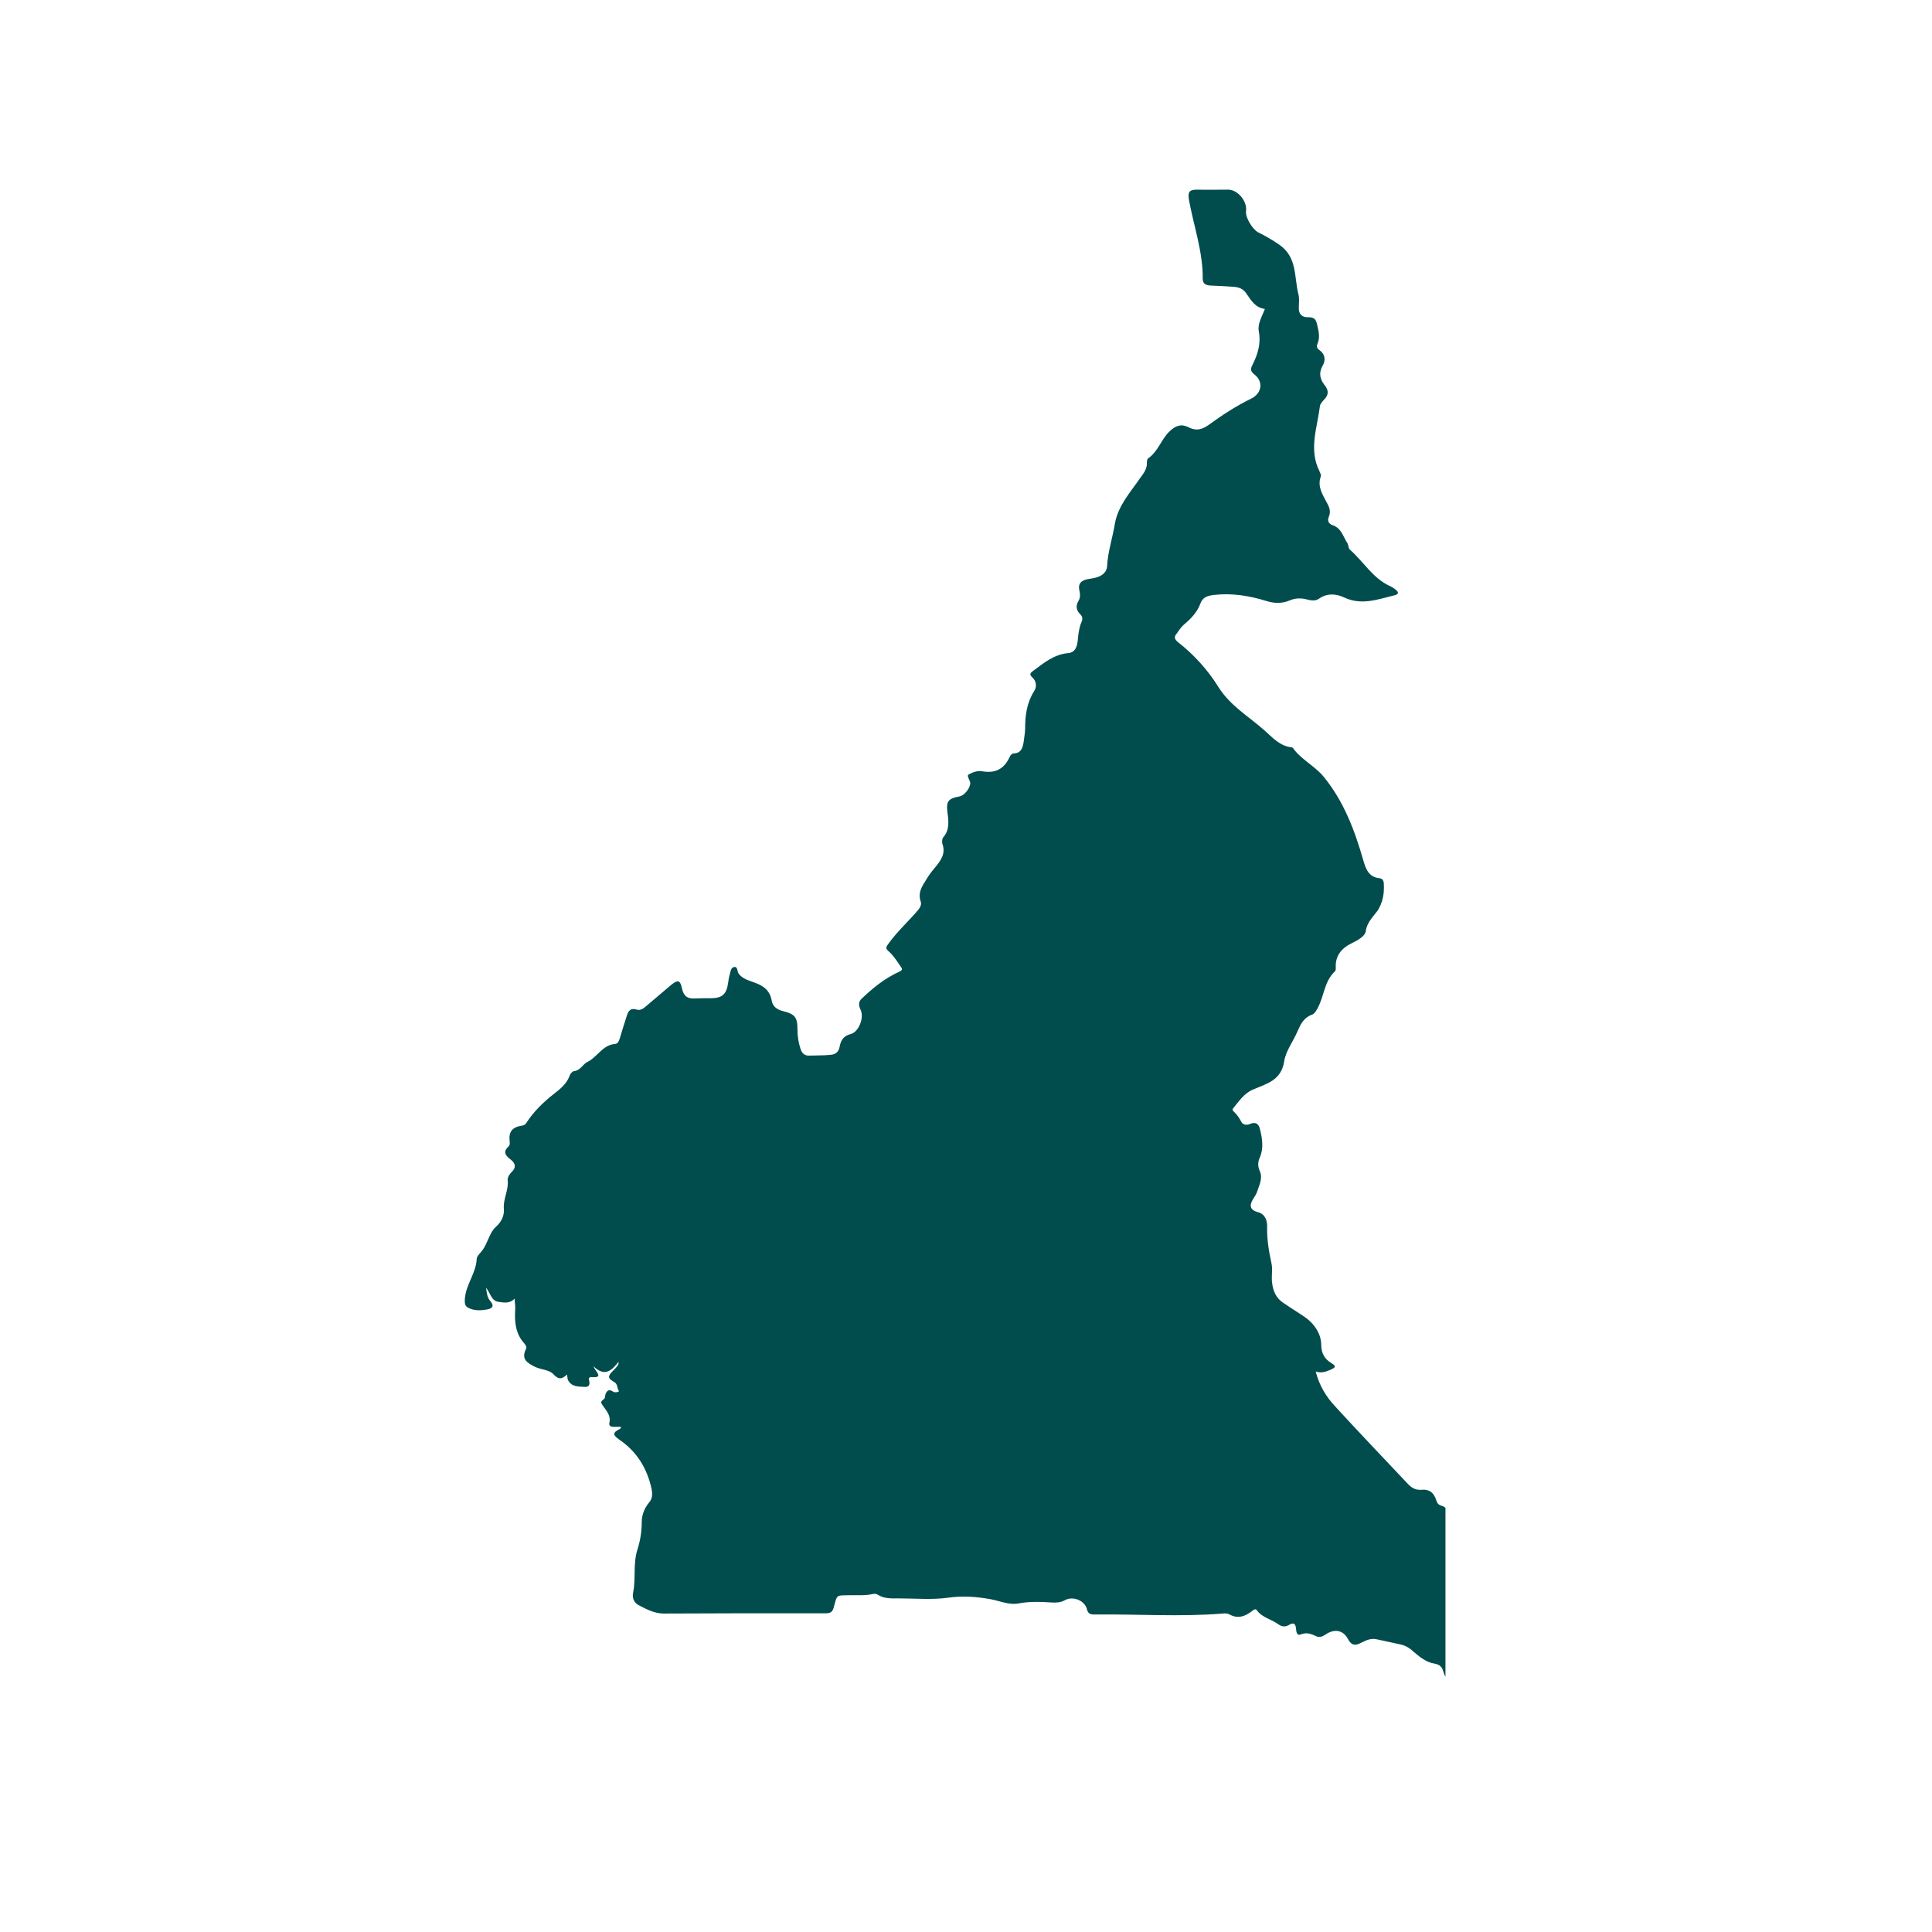 <svg xmlns="http://www.w3.org/2000/svg" xmlns:xlink="http://www.w3.org/1999/xlink" width="40" zoomAndPan="magnify" viewBox="0 0 30 30" height="40" preserveAspectRatio="xMidYMid meet" version="1.0"><defs><clipPath id="b9831eb6a7"><path d="M 7.203 2.902 L 22.445 2.902 L 22.445 26.129 L 7.203 26.129 Z M 7.203 2.902 " clip-rule="nonzero"/></clipPath></defs><g clip-path="url(#b9831eb6a7)"><path fill="#014d4e" d="M 9.641 22.156 C 9.602 22.156 9.566 22.156 9.527 22.156 C 9.488 22.156 9.453 22.141 9.461 22.098 C 9.492 21.98 9.414 21.906 9.359 21.824 C 9.324 21.77 9.324 21.77 9.383 21.719 C 9.398 21.707 9.395 21.672 9.402 21.648 C 9.422 21.602 9.449 21.566 9.508 21.602 C 9.543 21.625 9.578 21.625 9.613 21.602 C 9.578 21.559 9.594 21.492 9.543 21.465 C 9.434 21.398 9.43 21.375 9.523 21.281 C 9.547 21.258 9.57 21.234 9.59 21.207 C 9.602 21.195 9.605 21.18 9.605 21.145 C 9.5 21.281 9.391 21.387 9.215 21.215 C 9.242 21.297 9.391 21.402 9.18 21.383 C 9.156 21.379 9.137 21.406 9.145 21.422 C 9.164 21.492 9.156 21.543 9.074 21.535 C 8.977 21.531 8.875 21.535 8.82 21.43 C 8.809 21.406 8.812 21.379 8.805 21.344 C 8.727 21.414 8.676 21.43 8.59 21.336 C 8.531 21.27 8.402 21.27 8.305 21.223 C 8.18 21.16 8.09 21.102 8.168 20.945 C 8.184 20.914 8.16 20.883 8.137 20.855 C 8.004 20.707 7.988 20.523 8 20.336 C 8.004 20.277 7.992 20.223 7.992 20.164 C 7.918 20.246 7.82 20.227 7.742 20.215 C 7.629 20.203 7.613 20.074 7.547 19.996 C 7.559 20.07 7.562 20.148 7.617 20.207 C 7.676 20.277 7.648 20.316 7.57 20.332 C 7.484 20.348 7.395 20.355 7.309 20.324 C 7.227 20.293 7.211 20.266 7.219 20.16 C 7.238 19.941 7.391 19.77 7.402 19.551 C 7.402 19.504 7.457 19.461 7.488 19.418 C 7.574 19.305 7.598 19.145 7.695 19.055 C 7.789 18.973 7.832 18.875 7.824 18.773 C 7.809 18.617 7.902 18.48 7.883 18.328 C 7.879 18.277 7.914 18.23 7.949 18.195 C 8.016 18.129 8.004 18.066 7.938 18.012 C 7.859 17.953 7.797 17.891 7.898 17.801 C 7.918 17.781 7.918 17.754 7.914 17.727 C 7.895 17.574 7.953 17.5 8.113 17.477 C 8.141 17.473 8.156 17.461 8.172 17.438 C 8.285 17.262 8.434 17.117 8.598 16.988 C 8.699 16.91 8.797 16.832 8.844 16.707 C 8.855 16.676 8.879 16.641 8.91 16.633 C 9.012 16.625 9.051 16.523 9.117 16.492 C 9.273 16.418 9.355 16.227 9.547 16.211 C 9.602 16.207 9.609 16.16 9.625 16.121 C 9.66 16.004 9.695 15.887 9.734 15.77 C 9.758 15.695 9.793 15.648 9.883 15.676 C 9.941 15.695 9.988 15.664 10.031 15.625 C 10.16 15.516 10.289 15.406 10.418 15.297 C 10.527 15.207 10.562 15.219 10.59 15.348 C 10.613 15.465 10.676 15.512 10.789 15.504 C 10.875 15.5 10.961 15.5 11.043 15.5 C 11.211 15.5 11.281 15.438 11.305 15.27 C 11.312 15.227 11.316 15.184 11.328 15.145 C 11.344 15.094 11.344 15.027 11.398 15.016 C 11.457 15.004 11.445 15.082 11.469 15.117 C 11.527 15.199 11.625 15.223 11.707 15.254 C 11.855 15.305 11.957 15.379 11.984 15.543 C 12 15.629 12.066 15.676 12.152 15.699 C 12.344 15.746 12.383 15.793 12.383 15.988 C 12.383 16.09 12.398 16.188 12.43 16.285 C 12.453 16.359 12.496 16.398 12.578 16.391 C 12.684 16.387 12.789 16.391 12.895 16.379 C 12.973 16.375 13.027 16.332 13.039 16.246 C 13.059 16.145 13.105 16.082 13.215 16.055 C 13.336 16.02 13.422 15.801 13.363 15.68 C 13.332 15.613 13.328 15.555 13.379 15.508 C 13.555 15.34 13.742 15.188 13.969 15.086 C 14.02 15.062 14.008 15.039 13.988 15.012 C 13.934 14.934 13.879 14.844 13.809 14.781 C 13.75 14.73 13.75 14.715 13.797 14.652 C 13.934 14.461 14.109 14.305 14.258 14.129 C 14.289 14.09 14.312 14.047 14.297 14 C 14.254 13.883 14.301 13.785 14.363 13.691 C 14.406 13.617 14.453 13.547 14.508 13.484 C 14.602 13.371 14.691 13.262 14.633 13.102 C 14.625 13.074 14.629 13.023 14.645 13.004 C 14.75 12.883 14.73 12.75 14.711 12.605 C 14.691 12.438 14.73 12.398 14.898 12.367 C 14.977 12.355 15.07 12.23 15.066 12.156 C 15.059 12.109 15.008 12.047 15.039 12.027 C 15.102 11.992 15.184 11.961 15.254 11.977 C 15.461 12.012 15.594 11.938 15.68 11.75 C 15.691 11.723 15.715 11.699 15.746 11.699 C 15.859 11.691 15.879 11.613 15.895 11.523 C 15.902 11.453 15.918 11.383 15.918 11.312 C 15.918 11.105 15.945 10.91 16.059 10.73 C 16.102 10.664 16.094 10.578 16.031 10.52 C 15.977 10.469 16 10.449 16.047 10.414 C 16.211 10.293 16.367 10.16 16.59 10.141 C 16.707 10.129 16.73 10.02 16.738 9.918 C 16.746 9.832 16.758 9.742 16.793 9.66 C 16.816 9.609 16.809 9.57 16.77 9.535 C 16.707 9.469 16.703 9.402 16.75 9.324 C 16.777 9.277 16.773 9.227 16.762 9.176 C 16.734 9.062 16.789 9.012 16.895 8.992 C 16.945 8.984 16.996 8.977 17.043 8.961 C 17.121 8.934 17.188 8.879 17.191 8.789 C 17.203 8.562 17.277 8.352 17.312 8.129 C 17.363 7.848 17.555 7.641 17.711 7.414 C 17.762 7.344 17.816 7.273 17.809 7.176 C 17.809 7.156 17.816 7.125 17.828 7.117 C 17.984 7.012 18.031 6.82 18.164 6.695 C 18.258 6.605 18.348 6.578 18.461 6.637 C 18.57 6.691 18.656 6.676 18.762 6.602 C 18.973 6.449 19.191 6.305 19.426 6.191 C 19.59 6.113 19.625 5.93 19.48 5.816 C 19.406 5.758 19.418 5.723 19.457 5.648 C 19.531 5.496 19.582 5.332 19.547 5.148 C 19.523 5.027 19.598 4.914 19.641 4.797 C 19.496 4.781 19.426 4.664 19.359 4.566 C 19.305 4.48 19.238 4.461 19.152 4.453 C 19.031 4.445 18.914 4.438 18.797 4.434 C 18.73 4.43 18.676 4.41 18.676 4.332 C 18.68 3.906 18.535 3.508 18.461 3.098 C 18.441 2.973 18.477 2.945 18.586 2.945 C 18.746 2.949 18.906 2.945 19.07 2.945 C 19.223 2.945 19.371 3.129 19.348 3.281 C 19.336 3.379 19.453 3.566 19.539 3.609 C 19.652 3.664 19.758 3.727 19.867 3.801 C 20.145 3.996 20.094 4.297 20.16 4.562 C 20.18 4.629 20.168 4.703 20.168 4.777 C 20.164 4.883 20.223 4.93 20.316 4.926 C 20.395 4.926 20.43 4.949 20.449 5.027 C 20.473 5.133 20.504 5.234 20.457 5.34 C 20.441 5.375 20.449 5.406 20.48 5.43 C 20.578 5.496 20.59 5.594 20.535 5.684 C 20.473 5.797 20.5 5.891 20.566 5.977 C 20.637 6.062 20.633 6.137 20.555 6.211 C 20.531 6.238 20.5 6.273 20.496 6.305 C 20.453 6.645 20.32 6.98 20.488 7.316 C 20.5 7.344 20.52 7.379 20.508 7.402 C 20.453 7.559 20.539 7.68 20.605 7.809 C 20.645 7.879 20.668 7.945 20.633 8.027 C 20.609 8.086 20.629 8.133 20.695 8.156 C 20.832 8.203 20.859 8.34 20.926 8.441 C 20.941 8.469 20.938 8.516 20.961 8.535 C 21.172 8.719 21.316 8.98 21.586 9.102 C 21.617 9.117 21.652 9.137 21.68 9.164 C 21.719 9.195 21.719 9.227 21.66 9.242 C 21.398 9.305 21.145 9.406 20.871 9.277 C 20.746 9.219 20.609 9.207 20.48 9.297 C 20.426 9.336 20.355 9.324 20.297 9.309 C 20.207 9.285 20.121 9.285 20.035 9.32 C 19.91 9.375 19.789 9.371 19.664 9.332 C 19.398 9.25 19.133 9.207 18.852 9.238 C 18.75 9.25 18.672 9.273 18.637 9.379 C 18.586 9.512 18.488 9.613 18.379 9.703 C 18.336 9.742 18.305 9.793 18.27 9.84 C 18.227 9.891 18.238 9.926 18.289 9.969 C 18.539 10.164 18.758 10.406 18.922 10.672 C 19.109 10.965 19.391 11.125 19.633 11.34 C 19.758 11.449 19.871 11.586 20.059 11.605 C 20.066 11.605 20.074 11.609 20.078 11.617 C 20.207 11.797 20.414 11.891 20.555 12.062 C 20.867 12.445 21.035 12.891 21.168 13.355 C 21.207 13.488 21.25 13.621 21.422 13.637 C 21.469 13.641 21.488 13.68 21.488 13.727 C 21.496 13.875 21.473 14.012 21.391 14.141 C 21.32 14.238 21.227 14.32 21.207 14.461 C 21.199 14.535 21.082 14.602 20.992 14.645 C 20.832 14.723 20.73 14.84 20.742 15.031 C 20.742 15.047 20.742 15.07 20.73 15.082 C 20.559 15.238 20.562 15.48 20.453 15.668 C 20.43 15.703 20.41 15.746 20.367 15.758 C 20.242 15.805 20.195 15.906 20.145 16.02 C 20.078 16.176 19.965 16.32 19.941 16.48 C 19.895 16.781 19.664 16.828 19.449 16.922 C 19.316 16.98 19.234 17.105 19.145 17.215 C 19.129 17.23 19.148 17.254 19.164 17.266 C 19.207 17.309 19.242 17.355 19.27 17.41 C 19.297 17.473 19.363 17.473 19.41 17.453 C 19.523 17.406 19.555 17.48 19.57 17.555 C 19.602 17.691 19.621 17.832 19.566 17.965 C 19.531 18.039 19.527 18.105 19.562 18.184 C 19.613 18.301 19.551 18.406 19.516 18.516 C 19.504 18.551 19.48 18.582 19.461 18.613 C 19.398 18.715 19.402 18.789 19.539 18.824 C 19.648 18.855 19.68 18.957 19.676 19.059 C 19.672 19.246 19.703 19.43 19.742 19.609 C 19.766 19.715 19.738 19.82 19.754 19.926 C 19.77 20.051 19.816 20.156 19.922 20.227 C 20.039 20.309 20.164 20.383 20.281 20.465 C 20.41 20.562 20.512 20.707 20.516 20.879 C 20.516 21.016 20.57 21.105 20.676 21.168 C 20.758 21.215 20.73 21.238 20.668 21.266 C 20.594 21.297 20.523 21.328 20.43 21.297 C 20.488 21.52 20.594 21.691 20.734 21.84 C 21.102 22.242 21.48 22.637 21.855 23.035 C 21.918 23.105 21.984 23.141 22.074 23.133 C 22.195 23.121 22.266 23.18 22.301 23.293 C 22.316 23.34 22.332 23.367 22.391 23.383 C 22.516 23.422 22.594 23.645 22.531 23.762 C 22.496 23.828 22.488 23.879 22.551 23.953 C 22.609 24.02 22.605 24.133 22.594 24.227 C 22.57 24.387 22.594 24.531 22.68 24.672 C 22.715 24.734 22.738 24.805 22.762 24.871 C 22.793 24.961 22.758 25.02 22.668 24.996 C 22.57 24.973 22.566 25.043 22.559 25.094 C 22.547 25.176 22.543 25.262 22.516 25.34 C 22.504 25.375 22.512 25.406 22.535 25.434 C 22.602 25.523 22.637 25.629 22.66 25.734 C 22.711 25.934 22.703 25.969 22.531 26.055 C 22.453 26.094 22.426 26.004 22.414 25.961 C 22.391 25.879 22.355 25.848 22.273 25.832 C 22.141 25.812 22.039 25.723 21.941 25.641 C 21.883 25.586 21.82 25.551 21.746 25.535 C 21.629 25.508 21.508 25.484 21.387 25.457 C 21.297 25.434 21.223 25.465 21.145 25.504 C 21.059 25.551 20.992 25.566 20.93 25.449 C 20.855 25.309 20.719 25.289 20.586 25.379 C 20.539 25.41 20.496 25.43 20.445 25.41 C 20.367 25.375 20.293 25.34 20.199 25.379 C 20.145 25.402 20.129 25.352 20.125 25.297 C 20.121 25.227 20.098 25.18 20.012 25.234 C 19.957 25.266 19.902 25.262 19.84 25.215 C 19.734 25.141 19.598 25.117 19.516 25.004 C 19.5 24.98 19.477 24.988 19.453 25.008 C 19.34 25.098 19.223 25.145 19.086 25.066 C 19.059 25.051 19.02 25.051 18.984 25.055 C 18.324 25.109 17.664 25.062 17.004 25.07 C 16.949 25.07 16.898 25.07 16.879 24.992 C 16.848 24.855 16.664 24.777 16.535 24.848 C 16.465 24.887 16.398 24.887 16.32 24.883 C 16.152 24.871 15.984 24.867 15.816 24.898 C 15.668 24.926 15.527 24.859 15.379 24.832 C 15.164 24.793 14.945 24.777 14.723 24.809 C 14.473 24.844 14.215 24.82 13.961 24.82 C 13.848 24.82 13.73 24.828 13.629 24.762 C 13.605 24.746 13.57 24.746 13.543 24.754 C 13.438 24.777 13.332 24.77 13.227 24.77 C 12.965 24.777 13.008 24.746 12.941 24.977 C 12.922 25.039 12.879 25.051 12.824 25.051 C 12.715 25.051 12.605 25.051 12.492 25.051 C 11.766 25.051 11.035 25.051 10.309 25.055 C 10.164 25.055 10.047 24.992 9.926 24.93 C 9.844 24.891 9.812 24.812 9.832 24.727 C 9.875 24.508 9.828 24.281 9.898 24.062 C 9.941 23.926 9.965 23.785 9.965 23.637 C 9.965 23.527 10.004 23.422 10.078 23.332 C 10.133 23.27 10.133 23.199 10.117 23.117 C 10.047 22.797 9.887 22.539 9.617 22.355 C 9.516 22.285 9.508 22.246 9.621 22.191 C 9.629 22.188 9.633 22.18 9.641 22.172 C 9.641 22.168 9.641 22.164 9.641 22.156 Z M 9.641 22.156 " fill-opacity="1" fill-rule="nonzero"/></g></svg>